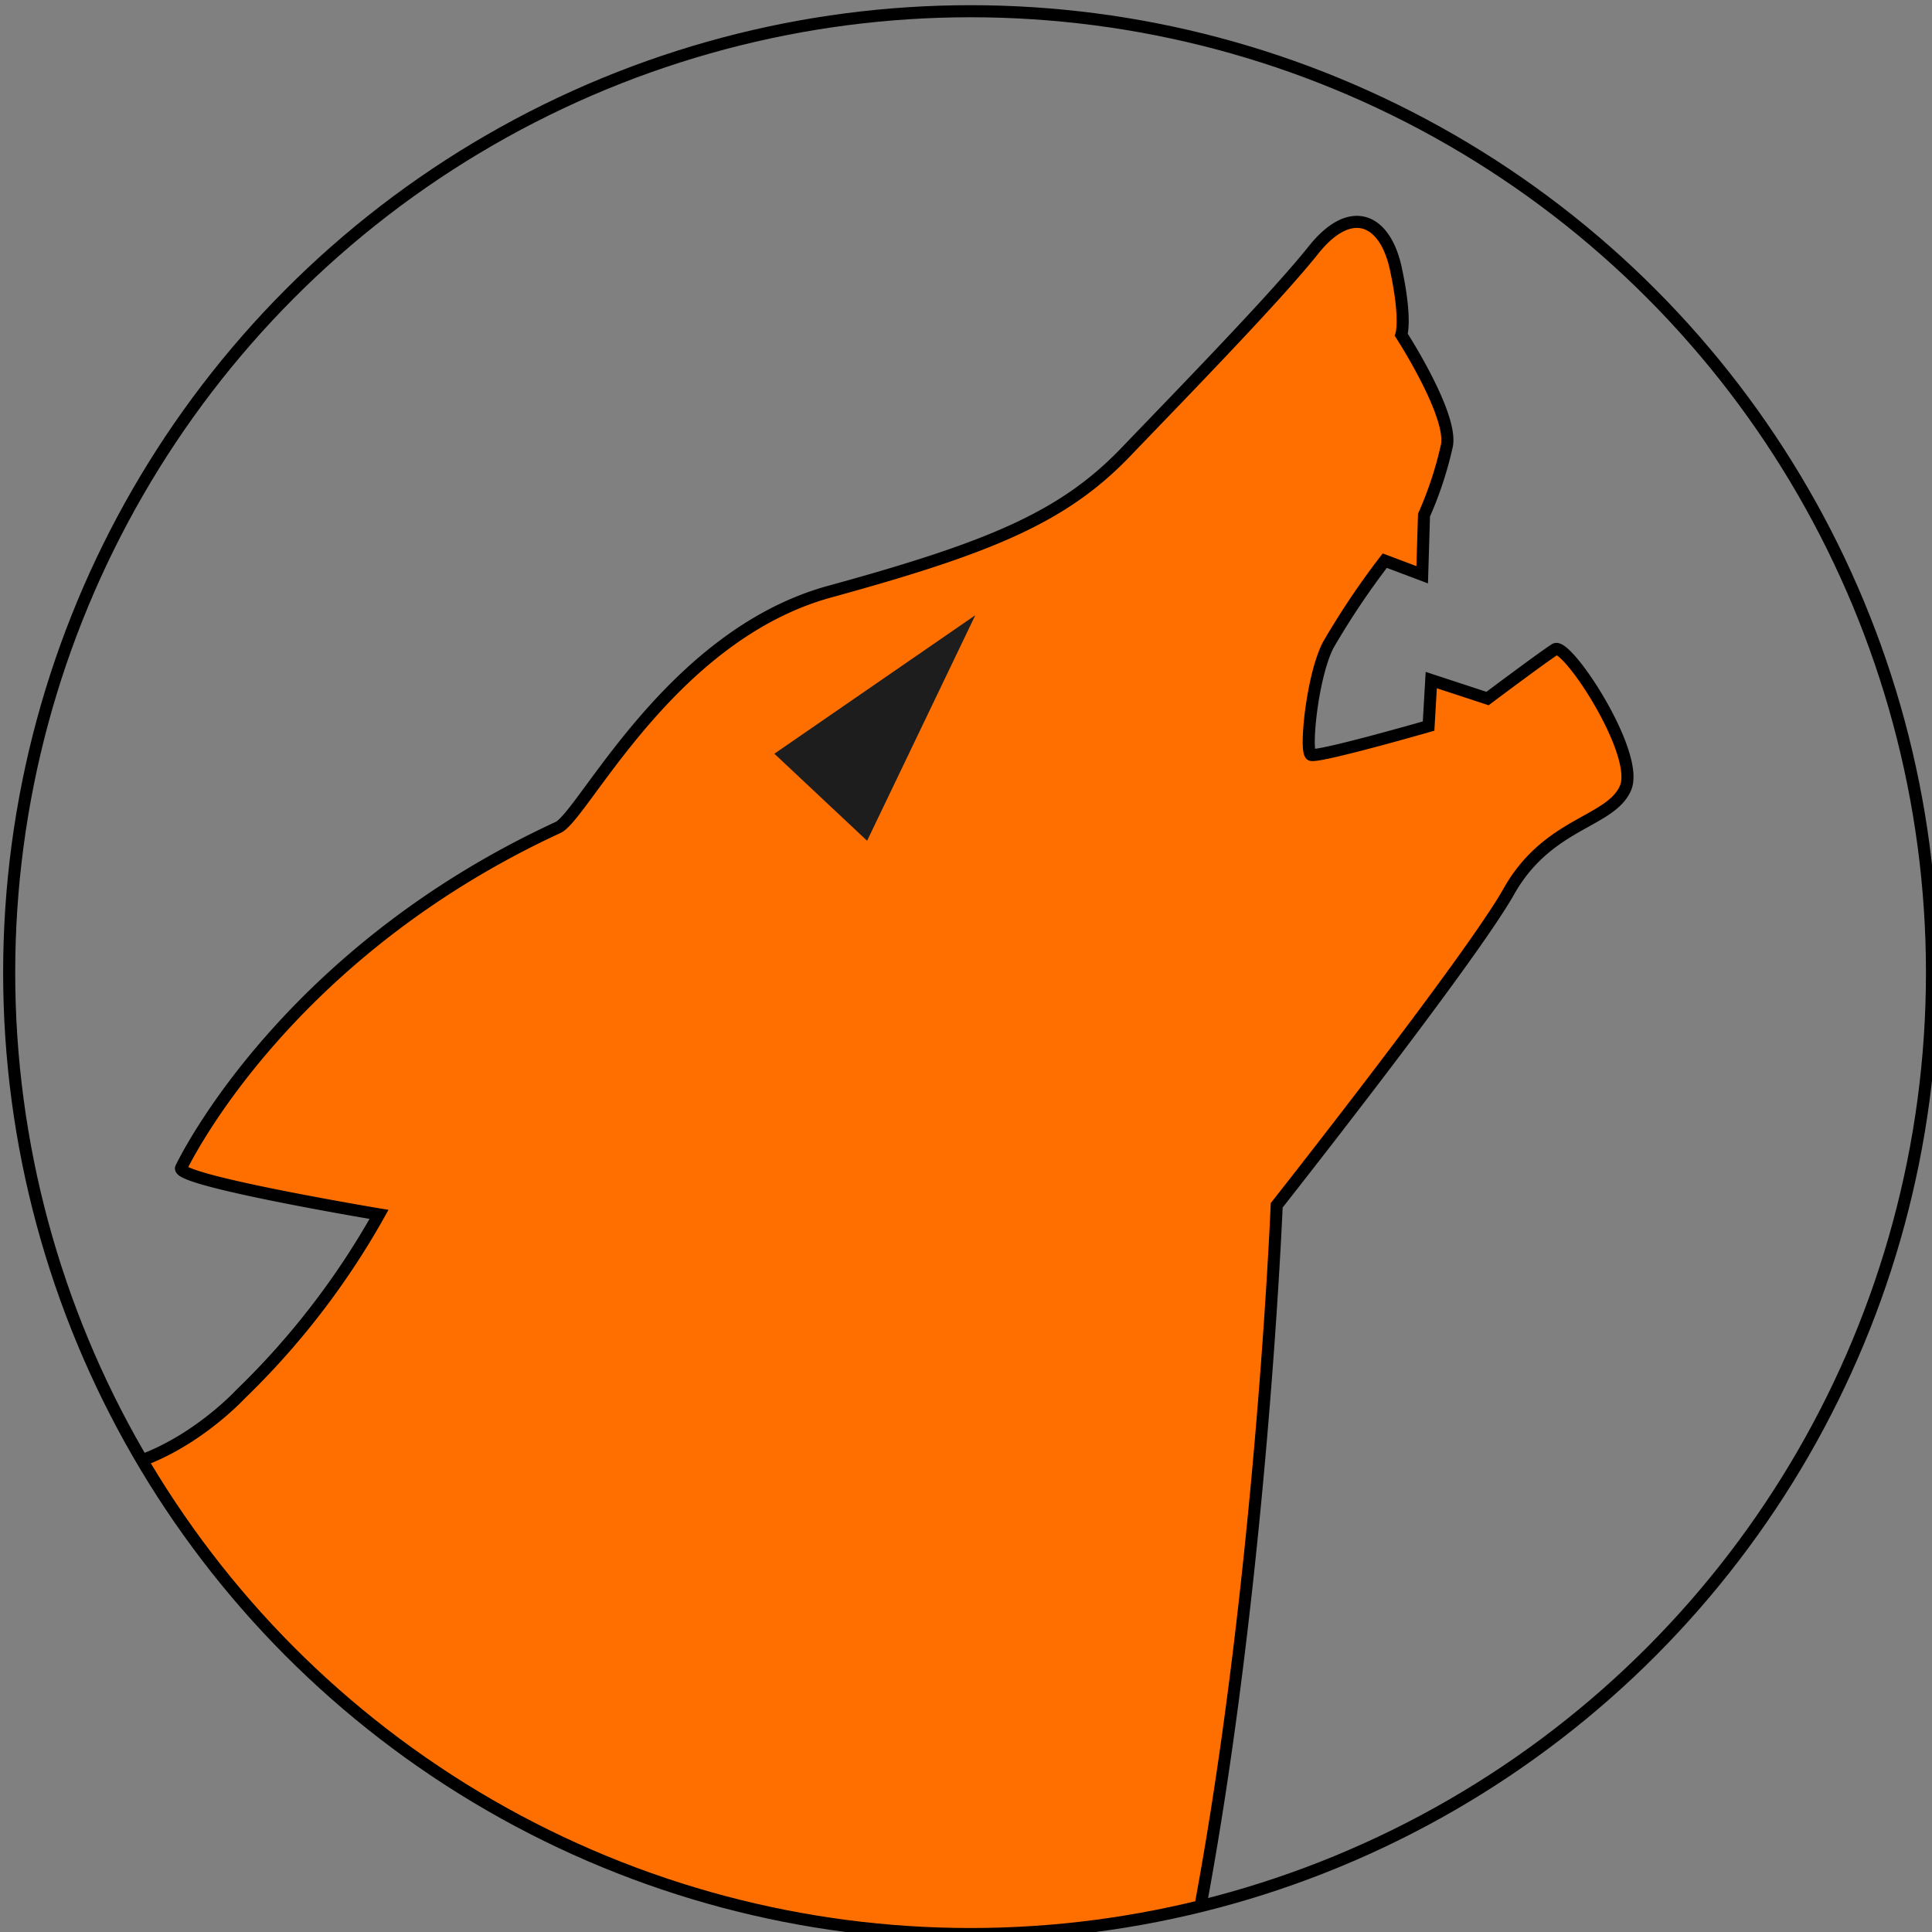 <svg id="Layer_3" data-name="Layer 3" xmlns="http://www.w3.org/2000/svg" xmlns:xlink="http://www.w3.org/1999/xlink" viewBox="0 0 160 160"><rect x="0" y="0" width="160" height="160" fill="#808080" stroke="none"/><defs><style>.cls-1,.cls-2{fill:none;}.cls-1,.cls-3,.cls-4{stroke:#000;stroke-miterlimit:10;}.cls-4,.cls-9{fill:#010101;}.cls-5{fill:#ff6f00;}.cls-6{clip-path:url(#clip-path);}.cls-7{clip-path:url(#clip-path-2);}.cls-8{fill:#1d1d1d;}.cls-10{clip-path:url(#clip-path-3);}.cls-11{clip-path:url(#clip-path-4);}.cls-12{clip-path:url(#clip-path-5);}.cls-13{clip-path:url(#clip-path-6);}.cls-14{fill:#fff;}.cls-15{clip-path:url(#clip-path-7);}.cls-16{clip-path:url(#clip-path-8);}.cls-17{clip-path:url(#clip-path-9);}</style><clipPath id="clip-path"><circle class="cls-1" cx="80.38" cy="80.55" r="79.62"/></clipPath><clipPath id="clip-path-2"><rect class="cls-2" x="-736.26" y="-76.07" width="1394.82" height="1394.82" transform="translate(-572.95 301.49) rotate(-62.66)"/></clipPath><clipPath id="clip-path-3"><circle class="cls-4" cx="260.38" cy="80.55" r="79.62"/></clipPath><clipPath id="clip-path-4"><rect class="cls-2" x="-556.26" y="-76.07" width="1394.82" height="1394.82" transform="translate(-475.62 461.39) rotate(-62.66)"/></clipPath><clipPath id="clip-path-5"><circle class="cls-5" cx="440.38" cy="80.55" r="79.62"/></clipPath><clipPath id="clip-path-6"><rect class="cls-2" x="-376.26" y="-76.07" width="1394.82" height="1394.82" transform="translate(-378.28 621.28) rotate(-62.66)"/></clipPath><clipPath id="clip-path-7"><circle class="cls-1" cx="80" cy="260.55" r="79.62"/></clipPath><clipPath id="clip-path-8"><circle class="cls-5" cx="439.23" cy="260.55" r="79.62"/></clipPath><clipPath id="clip-path-9"><circle class="cls-3" cx="259.62" cy="260.55" r="79.62"/></clipPath></defs><title>FlameHound Logo with Transparency</title><g id="Layer_2" data-name="Layer 2"><g id="Layer_4" data-name="Layer 4"><g id="Layer_2-2" data-name="Layer 2"><g id="Layer_1" data-name="Layer 1"><g class="cls-6"><g id="Layer_2-3" data-name="Layer 2"><g class="cls-7"><path id="_Compound_Path_" data-name="&lt;Compound Path&gt;" class="cls-5" d="M-221.47,133.86c-17.87,1.67-34.27-20-38.17-39.5,0,0-28.23,54.61,41.72,71.43l-6.28,2.86s25.31,7.81,40.26-4.48a44.13,44.13,0,0,0,6.29-6.59,57,57,0,0,0-5.16,13.71c-2.88,14-21.1,33.36-23.05,40.86s-3.31,50.62-1.6,51.51l15.49,8s-1.71-40.14.57-42a78.65,78.65,0,0,0,11-12.28c-2.92,7.32-5.92,13.22-7.63,14-4,1.85-1.54,50.23-.1,51.85s21.33,12.33,25.84,12-7-16.69-7-16.69,4.24-31.83,3.46-37.9c-.73-5.67,36.32-23.38,50.47-41.52l6.3,2c40,11.28,30.87,31.46,73.21,33.92,2.45.14-18.26,47.69-22,57.52S-70,305.93-70.23,309.74s-1.31,20.26-1.53,23.2,19.06,12.91,22,11.39-3.05-17.72-3-20.31,39.11-70.5,39.11-70.5S-45,316.66-47.8,319.59s2.26,21.67,2.26,21.67l12.88,7.11a1.08,1.08,0,0,0,1.49-1.43c-1.19-2.36-2.29-9.16-5.6-11.31C-39,334.17-34.25,327-34.25,327S-20.93,303-14.65,294.42s24.74-43.9,37-50.67c4.21-2.33,9.5-4.85,15.49-8.68.29,0,.59-.09.89-.16,20.15-4.12,34.82-29.68,34.82-29.68S67.62,223.41,67,224s15-13.2,25.73-40.78,13-83.4,13-83.4,16-20.28,19.23-26,8.39-5.69,9.65-8.54-4.86-12.11-5.82-11.51-5.6,4.08-5.6,4.08l-4.66-1.53-.22,3.81s-9.22,2.65-9.74,2.38.09-6.5,1.42-9.08a65.28,65.28,0,0,1,4.69-7l3.1,1.17.15-4.94a30.4,30.4,0,0,0,1.9-5.78c.47-2.59-3.78-9.15-3.78-9.15s.45-1.29-.45-5.47-3.74-5.42-6.82-1.56S98.38,32.08,93.2,37.47,81.92,45.37,68.7,49,48.32,67.55,46.21,68.53C23.89,78.84,15.5,95.69,15,96.72s16.39,3.85,16.39,3.85a64.62,64.62,0,0,1-11.5,14.92h0s-12.09,13.1-22.25,1.66c-8.59-9.68-27.16-15.79-27.16-15.79l4.62,5.4s-8.71-3.81-25.63-8.2S-81,81.46-81,81.46l1.59,7.87s-26.33-13.61-47-14.49-30.55,4.27-30,4.53,12.8,2.77,14.41,3c-2.39.17-27.31,5.78-41.53,28.81l9.94-4.89s-8,13.76-16.17,16.94a55.48,55.48,0,0,1-15,3.61l6.54,3.38s-19.09,2.34-29.73-5.77c0,0,7.68,9.33,6.46,9.44m38.49-23.5a44.84,44.84,0,0,1,7.18-7.29,58.2,58.2,0,0,0-7.18,7.29"/><path class="cls-1" d="M-259.64,94.36s-28.23,54.61,41.72,71.43l-6.28,2.86s25.31,7.81,40.26-4.48a44.13,44.13,0,0,0,6.29-6.59,57,57,0,0,0-5.16,13.71c-2.88,14-21.1,33.36-23.05,40.86s-3.31,50.62-1.6,51.51l15.49,8s-1.71-40.14.57-42a78.65,78.65,0,0,0,11-12.28c-2.92,7.32-5.92,13.22-7.63,14-4,1.85-1.54,50.23-.1,51.85s21.33,12.33,25.84,12-7-16.69-7-16.69,4.24-31.83,3.46-37.9c-.73-5.67,36.32-23.38,50.47-41.52l6.3,2c40,11.28,30.87,31.46,73.21,33.92,2.45.14-18.26,47.69-22,57.52S-70,305.93-70.23,309.74s-1.31,20.26-1.53,23.2,19.06,12.91,22,11.39-3.05-17.72-3-20.31,39.11-70.5,39.11-70.5S-45,316.66-47.8,319.59s2.26,21.67,2.26,21.67l12.88,7.11a1.08,1.08,0,0,0,1.49-1.43c-1.19-2.36-2.29-9.16-5.6-11.31C-39,334.17-34.25,327-34.25,327S-20.93,303-14.65,294.42s24.74-43.9,37-50.67c4.21-2.33,9.5-4.85,15.49-8.68.29,0,.59-.09.89-.16,20.15-4.12,34.82-29.68,34.82-29.68S67.62,223.41,67,224s15-13.2,25.73-40.78,13-83.4,13-83.4,16-20.28,19.23-26,8.39-5.69,9.65-8.54-4.86-12.11-5.82-11.51-5.6,4.08-5.6,4.08l-4.66-1.53-.22,3.81s-9.22,2.65-9.74,2.38.09-6.5,1.42-9.08a65.28,65.28,0,0,1,4.69-7l3.1,1.17.15-4.94a30.4,30.4,0,0,0,1.9-5.78c.47-2.59-3.78-9.15-3.78-9.15s.45-1.29-.45-5.47-3.74-5.42-6.82-1.56S98.38,32.08,93.2,37.47,81.92,45.37,68.7,49,48.32,67.55,46.21,68.53C23.89,78.84,15.5,95.69,15,96.72s16.39,3.85,16.39,3.85a64.62,64.62,0,0,1-11.5,14.92h0s-12.09,13.1-22.25,1.66c-8.59-9.68-27.16-15.79-27.16-15.79l4.62,5.4s-8.71-3.81-25.63-8.2S-81,81.46-81,81.46l1.59,7.87s-26.33-13.61-47-14.49-30.55,4.27-30,4.53,12.8,2.77,14.41,3c-2.39.17-27.31,5.78-41.53,28.81l9.94-4.89s-8,13.76-16.17,16.94a55.48,55.48,0,0,1-15,3.61l6.54,3.38s-19.09,2.34-29.73-5.77c0,0,7.68,9.33,6.46,9.44C-239.34,135.53-255.74,113.82-259.64,94.36Zm83.84,8.71a58.2,58.2,0,0,0-7.18,7.29A44.84,44.84,0,0,1-175.79,103.06Z"/></g></g><path d="M74.37,58.49A29,29,0,0,1,78,54.23"/><polygon class="cls-2" points="71.81 69.63 84.61 54.55 76.92 47.35 64.13 62.42 71.81 69.63"/><polygon class="cls-8" points="71.81 69.63 80.77 50.95 64.13 62.42 71.81 69.63"/></g><circle class="cls-1" cx="80.38" cy="80.55" r="79.62"/></g></g><g id="Layer_2-4" data-name="Layer 2"><g id="Layer_1-2" data-name="Layer 1"><circle class="cls-9" cx="260.38" cy="80.55" r="79.62"/><g class="cls-10"><g id="Layer_2-5" data-name="Layer 2"><g class="cls-11"><path id="_Compound_Path_2" data-name="&lt;Compound Path&gt;" class="cls-5" d="M-41.47,133.86c-17.87,1.67-34.27-20-38.17-39.5,0,0-28.23,54.61,41.72,71.43l-6.28,2.86s25.31,7.81,40.26-4.48a44.13,44.13,0,0,0,6.29-6.59A57,57,0,0,0-2.8,171.29c-2.88,14-21.1,33.36-23.05,40.86s-3.31,50.62-1.6,51.51l15.49,8s-1.71-40.14.57-42a78.65,78.65,0,0,0,11-12.28c-2.92,7.32-5.92,13.22-7.63,14-4,1.85-1.54,50.23-.1,51.85s21.33,12.33,25.84,12-7-16.69-7-16.69,4.24-31.83,3.46-37.9c-.73-5.67,36.32-23.38,50.47-41.52l6.3,2c40,11.28,30.87,31.46,73.21,33.92,2.45.14-18.26,47.69-22,57.52S110,305.93,109.77,309.74s-1.31,20.26-1.53,23.2,19.06,12.91,22,11.39-3.05-17.72-3-20.31,39.11-70.5,39.11-70.5S135,316.66,132.2,319.59s2.26,21.67,2.26,21.67l12.88,7.11a1.08,1.08,0,0,0,1.49-1.43c-1.19-2.36-2.29-9.16-5.6-11.31-2.23-1.45,2.51-8.59,2.51-8.59s13.32-24.08,19.61-32.61,24.74-43.9,37-50.67c4.21-2.33,9.5-4.85,15.49-8.68.29,0,.59-.09.89-.16,20.15-4.12,34.82-29.68,34.82-29.68S247.62,223.41,247,224s15-13.2,25.73-40.78,13-83.4,13-83.4,16-20.28,19.23-26,8.39-5.69,9.65-8.54-4.86-12.11-5.82-11.51-5.6,4.08-5.6,4.08l-4.66-1.53-.22,3.81s-9.22,2.65-9.74,2.38.09-6.5,1.42-9.08a65.28,65.28,0,0,1,4.69-7l3.1,1.17.15-4.94a30.4,30.4,0,0,0,1.9-5.78c.47-2.59-3.78-9.15-3.78-9.15s.45-1.29-.45-5.47-3.74-5.42-6.82-1.56S278.38,32.08,273.2,37.47,261.92,45.37,248.7,49s-20.37,18.54-22.48,19.52C203.89,78.84,195.5,95.69,195,96.72s16.39,3.85,16.39,3.85a64.62,64.62,0,0,1-11.5,14.92h0s-12.09,13.1-22.25,1.66c-8.59-9.68-27.16-15.79-27.16-15.79l4.62,5.4s-8.71-3.81-25.63-8.2S99,81.46,99,81.46l1.59,7.87s-26.33-13.61-47-14.49-30.55,4.27-30,4.53,12.8,2.77,14.41,3c-2.39.17-27.31,5.78-41.53,28.81l9.94-4.89S-1.6,120-9.79,123.2a55.48,55.48,0,0,1-15,3.61l6.54,3.38s-19.09,2.34-29.73-5.77c0,0,7.68,9.33,6.46,9.44M-3,110.36a44.84,44.84,0,0,1,7.18-7.29A58.2,58.2,0,0,0-3,110.36"/><path class="cls-1" d="M-79.64,94.36S-107.87,149-37.91,165.79l-6.28,2.86s25.31,7.81,40.26-4.48a44.13,44.13,0,0,0,6.29-6.59A57,57,0,0,0-2.8,171.29c-2.88,14-21.1,33.36-23.05,40.86s-3.31,50.62-1.6,51.51l15.49,8s-1.71-40.14.57-42a78.65,78.65,0,0,0,11-12.28c-2.92,7.32-5.92,13.22-7.63,14-4,1.85-1.54,50.23-.1,51.85s21.33,12.33,25.84,12-7-16.69-7-16.69,4.24-31.83,3.46-37.9c-.73-5.67,36.32-23.38,50.47-41.52l6.3,2c40,11.28,30.87,31.46,73.21,33.92,2.45.14-18.26,47.69-22,57.52S110,305.93,109.77,309.74s-1.31,20.26-1.53,23.2,19.06,12.91,22,11.39-3.05-17.72-3-20.31,39.11-70.5,39.11-70.5S135,316.66,132.2,319.59s2.26,21.67,2.26,21.67l12.88,7.11a1.08,1.08,0,0,0,1.49-1.43c-1.19-2.36-2.29-9.16-5.6-11.31-2.23-1.45,2.51-8.59,2.51-8.59s13.32-24.08,19.61-32.61,24.74-43.9,37-50.67c4.21-2.33,9.5-4.85,15.49-8.68.29,0,.59-.09.89-.16,20.15-4.12,34.82-29.68,34.82-29.68S247.62,223.41,247,224s15-13.2,25.73-40.78,13-83.4,13-83.4,16-20.28,19.23-26,8.39-5.69,9.65-8.54-4.86-12.11-5.82-11.51-5.6,4.08-5.6,4.08l-4.66-1.53-.22,3.81s-9.22,2.65-9.74,2.38.09-6.5,1.42-9.08a65.28,65.28,0,0,1,4.69-7l3.1,1.17.15-4.94a30.4,30.4,0,0,0,1.9-5.78c.47-2.59-3.78-9.15-3.78-9.15s.45-1.29-.45-5.47-3.74-5.42-6.82-1.56S278.38,32.08,273.2,37.47,261.92,45.37,248.7,49s-20.37,18.54-22.48,19.52C203.89,78.84,195.5,95.69,195,96.72s16.39,3.85,16.39,3.85a64.62,64.62,0,0,1-11.5,14.92h0s-12.09,13.1-22.25,1.66c-8.59-9.68-27.16-15.79-27.16-15.79l4.62,5.4s-8.71-3.81-25.63-8.2S99,81.46,99,81.46l1.59,7.87s-26.33-13.61-47-14.49-30.55,4.27-30,4.53,12.8,2.77,14.41,3c-2.39.17-27.31,5.78-41.53,28.81l9.94-4.89S-1.6,120-9.79,123.2a55.48,55.48,0,0,1-15,3.61l6.54,3.38s-19.09,2.34-29.73-5.77c0,0,7.68,9.33,6.46,9.44C-59.34,135.53-75.74,113.82-79.64,94.36Zm83.84,8.71A58.2,58.2,0,0,0-3,110.36,44.84,44.84,0,0,1,4.21,103.06Z"/></g></g></g><circle class="cls-1" cx="260.38" cy="80.55" r="79.62"/></g></g><g id="Layer_2-6" data-name="Layer 2"><g id="Layer_1-3" data-name="Layer 1"><circle class="cls-5" cx="440.38" cy="80.55" r="79.62"/><g class="cls-12"><g id="Layer_2-7" data-name="Layer 2"><g class="cls-13"><path id="_Compound_Path_3" data-name="&lt;Compound Path&gt;" class="cls-14" d="M138.53,133.86c-17.87,1.67-34.27-20-38.17-39.5,0,0-28.23,54.61,41.72,71.43l-6.28,2.86s25.31,7.81,40.26-4.48a44.13,44.13,0,0,0,6.29-6.59,57,57,0,0,0-5.16,13.71c-2.88,14-21.1,33.36-23.05,40.86s-3.31,50.62-1.6,51.51l15.49,8s-1.71-40.14.57-42a78.65,78.65,0,0,0,11-12.28c-2.92,7.32-5.92,13.22-7.63,14-4,1.85-1.54,50.23-.1,51.85s21.33,12.33,25.84,12-7-16.69-7-16.69,4.24-31.83,3.46-37.9c-.73-5.67,36.32-23.38,50.47-41.52l6.3,2c40,11.28,30.87,31.46,73.21,33.92,2.45.14-18.26,47.69-22,57.52S290,305.93,289.77,309.74s-1.31,20.26-1.53,23.2,19.06,12.91,22,11.39-3.05-17.72-3-20.31,39.11-70.5,39.11-70.5S315,316.66,312.2,319.59s2.26,21.67,2.26,21.67l12.88,7.11a1.08,1.08,0,0,0,1.49-1.43c-1.19-2.36-2.29-9.16-5.6-11.31-2.23-1.45,2.51-8.59,2.51-8.59s13.32-24.08,19.61-32.61,24.74-43.9,37-50.67c4.21-2.33,9.5-4.85,15.49-8.68.29,0,.59-.09.89-.16,20.15-4.12,34.82-29.68,34.82-29.68S427.62,223.41,427,224s15-13.2,25.73-40.78,13-83.4,13-83.4,16-20.28,19.23-26,8.39-5.69,9.65-8.54-4.86-12.11-5.82-11.51-5.6,4.08-5.6,4.08l-4.66-1.53-.22,3.81s-9.22,2.65-9.74,2.38.09-6.5,1.42-9.08a65.28,65.28,0,0,1,4.69-7l3.1,1.17.15-4.94a30.4,30.4,0,0,0,1.9-5.78c.47-2.59-3.78-9.15-3.78-9.15s.45-1.29-.45-5.47-3.74-5.42-6.82-1.56S458.38,32.08,453.2,37.47,441.92,45.37,428.7,49s-20.37,18.54-22.48,19.52C383.89,78.84,375.5,95.69,375,96.72s16.39,3.85,16.39,3.85a64.62,64.62,0,0,1-11.5,14.92h0s-12.09,13.1-22.25,1.66c-8.59-9.68-27.16-15.79-27.16-15.79l4.62,5.4s-8.71-3.81-25.63-8.2S279,81.46,279,81.46l1.59,7.87s-26.33-13.61-47-14.49-30.55,4.27-30,4.53,12.8,2.77,14.41,3c-2.39.17-27.31,5.78-41.53,28.81l9.94-4.89s-8,13.76-16.17,16.94a55.48,55.48,0,0,1-15,3.61l6.54,3.38s-19.09,2.34-29.73-5.77c0,0,7.68,9.33,6.46,9.44M177,110.36a44.84,44.84,0,0,1,7.18-7.29,58.2,58.2,0,0,0-7.18,7.29"/><path class="cls-1" d="M100.36,94.36S72.13,149,142.09,165.79l-6.28,2.86s25.31,7.81,40.26-4.48a44.13,44.13,0,0,0,6.29-6.59,57,57,0,0,0-5.16,13.71c-2.88,14-21.1,33.36-23.05,40.86s-3.31,50.62-1.6,51.51l15.49,8s-1.71-40.14.57-42a78.65,78.65,0,0,0,11-12.28c-2.92,7.32-5.92,13.22-7.63,14-4,1.85-1.54,50.23-.1,51.85s21.33,12.33,25.84,12-7-16.69-7-16.69,4.24-31.83,3.46-37.9c-.73-5.67,36.32-23.38,50.47-41.52l6.3,2c40,11.28,30.87,31.46,73.21,33.92,2.45.14-18.26,47.69-22,57.52S290,305.93,289.77,309.74s-1.31,20.26-1.53,23.2,19.06,12.91,22,11.39-3.05-17.72-3-20.31,39.11-70.5,39.11-70.5S315,316.66,312.2,319.59s2.26,21.67,2.26,21.67l12.88,7.11a1.08,1.08,0,0,0,1.49-1.43c-1.19-2.36-2.29-9.16-5.6-11.31-2.23-1.45,2.51-8.59,2.51-8.59s13.32-24.08,19.61-32.61,24.74-43.9,37-50.67c4.21-2.33,9.5-4.85,15.49-8.68.29,0,.59-.09.89-.16,20.15-4.12,34.82-29.68,34.82-29.68S427.62,223.41,427,224s15-13.2,25.73-40.78,13-83.4,13-83.4,16-20.28,19.23-26,8.39-5.69,9.65-8.54-4.86-12.11-5.82-11.51-5.6,4.08-5.6,4.08l-4.66-1.53-.22,3.81s-9.22,2.65-9.74,2.38.09-6.5,1.42-9.08a65.28,65.28,0,0,1,4.69-7l3.1,1.17.15-4.94a30.4,30.4,0,0,0,1.9-5.78c.47-2.59-3.78-9.15-3.78-9.15s.45-1.29-.45-5.47-3.74-5.42-6.82-1.56S458.38,32.08,453.2,37.47,441.92,45.37,428.7,49s-20.37,18.54-22.48,19.52C383.89,78.84,375.5,95.69,375,96.72s16.39,3.85,16.39,3.85a64.62,64.62,0,0,1-11.5,14.92h0s-12.09,13.1-22.25,1.66c-8.59-9.68-27.16-15.79-27.16-15.79l4.62,5.4s-8.71-3.81-25.63-8.2S279,81.46,279,81.46l1.59,7.87s-26.33-13.61-47-14.49-30.55,4.27-30,4.53,12.8,2.77,14.41,3c-2.39.17-27.31,5.78-41.53,28.81l9.94-4.89s-8,13.76-16.17,16.94a55.48,55.48,0,0,1-15,3.61l6.54,3.38s-19.09,2.34-29.73-5.77c0,0,7.68,9.33,6.46,9.44C120.66,135.53,104.26,113.82,100.36,94.36Zm83.84,8.71a58.2,58.2,0,0,0-7.18,7.29A44.84,44.84,0,0,1,184.21,103.06Z"/></g></g></g></g></g><g id="Layer_2-8" data-name="Layer 2"><g id="Layer_1-4" data-name="Layer 1"><circle class="cls-1" cx="80" cy="260.55" r="79.62"/></g></g><g id="Layer_2-10" data-name="Layer 2"><g id="Layer_1-5" data-name="Layer 1"><circle class="cls-5" cx="439.23" cy="260.55" r="79.62"/></g></g><g id="Layer_2-12" data-name="Layer 2"><g id="Layer_1-6" data-name="Layer 1"><circle cx="259.62" cy="260.55" r="79.62"/><circle class="cls-1" cx="259.62" cy="260.55" r="79.62"/></g></g></g></g></svg>